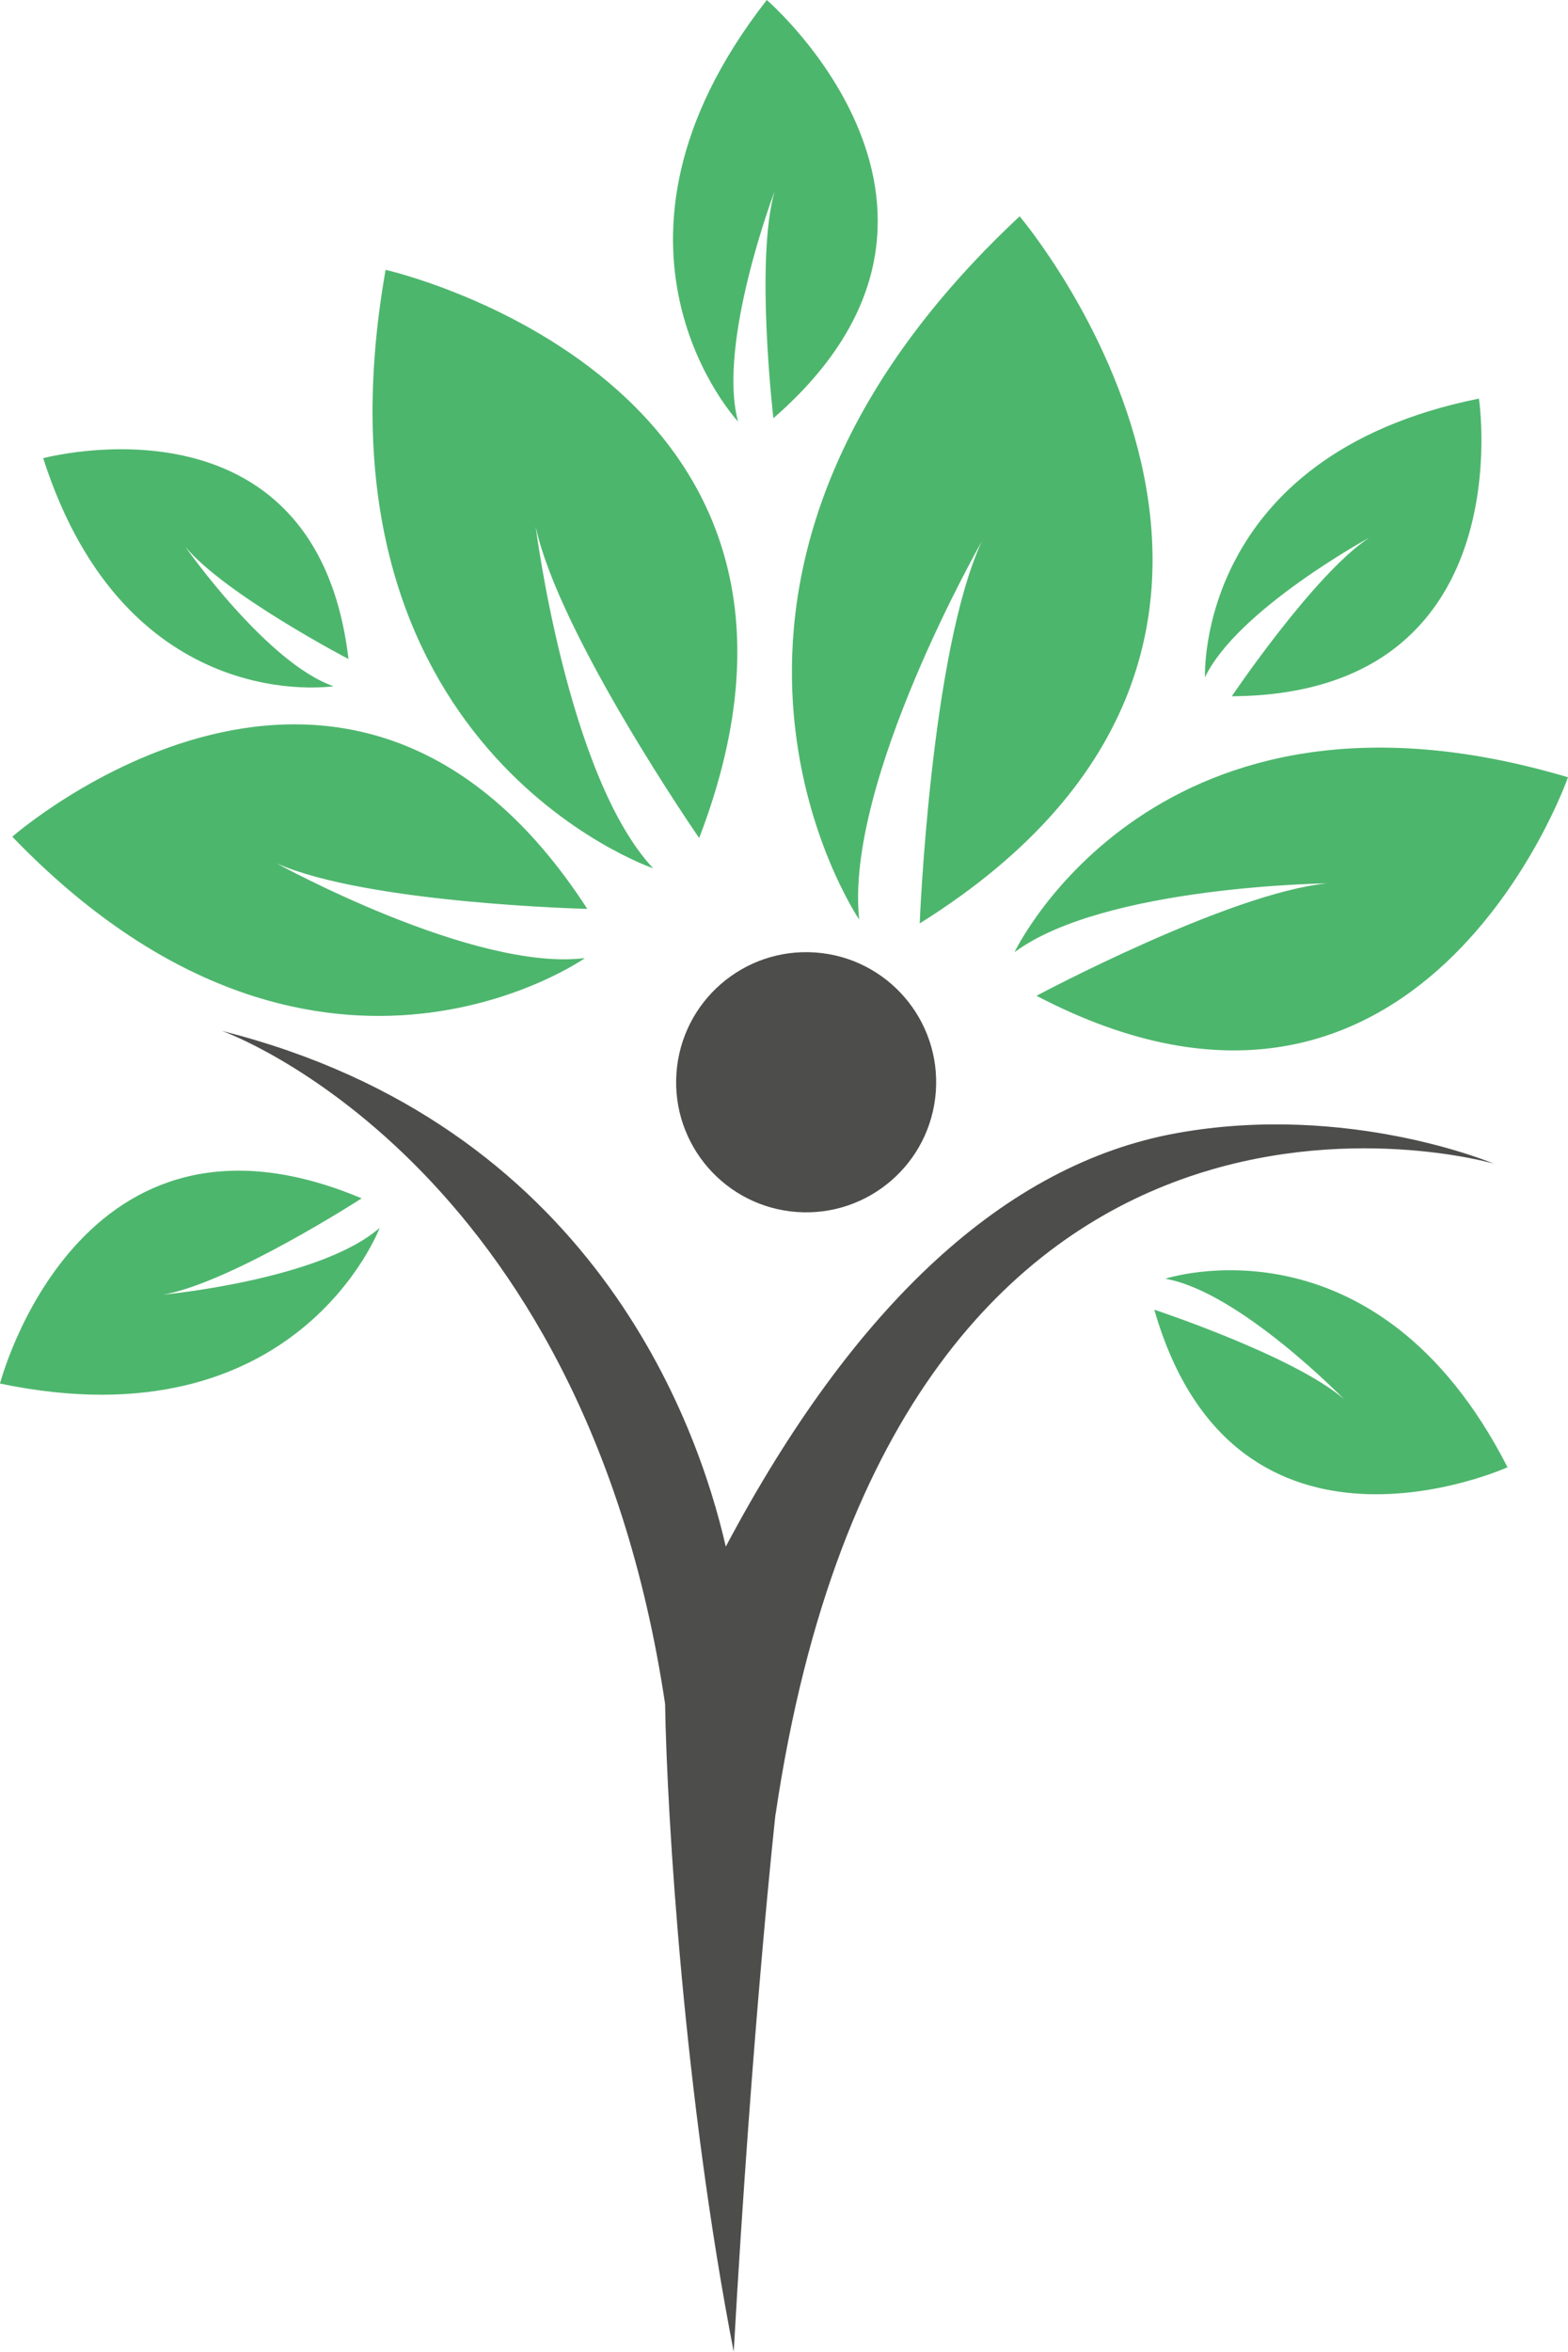 <svg version="1.1" id="图层_1" x="0px" y="0px" width="133.42px" height="200px" viewBox="0 0 133.42 200" enable-background="new 0 0 133.42 200" xml:space="preserve" xmlns="http://www.w3.org/2000/svg" xmlns:xlink="http://www.w3.org/1999/xlink" xmlns:xml="http://www.w3.org/XML/1998/namespace">
  <path fill="#4DB66D" d="M73.108,78.205c0,0-19.567-28.781,13.652-59.808c0,0,30.412,35.808-8.503,60.135
	c0,0,0.921-23.089,5.287-32.495C83.545,46.037,71.846,66.5,73.108,78.205z M112.915,75.127c-8.308,0.802-24.722,9.559-24.722,9.559
	c32.747,17.122,45.227-18.583,45.227-18.583C98.342,55.664,86.325,80.979,86.325,80.979C93.932,75.34,112.915,75.127,112.915,75.127
	z M23.525,73.417c7.692,3.425,26.448,3.879,26.448,3.879C29.729,46.013,1.045,71.157,1.045,71.157
	c25.611,26.574,48.728,10.324,48.728,10.324C40.287,82.654,23.525,73.417,23.525,73.417z M45.579,44.779
	c1.972,9.215,13.912,26.491,13.912,26.491C74.466,32.333,32.81,22.948,32.81,22.948c-7.176,40.689,22.766,50.897,22.766,50.897
	C48.27,66.043,45.579,44.779,45.579,44.779z M116.497,45.732c-4.687,3.098-11.684,13.481-11.684,13.481
	c24.871-0.149,21.028-25.314,21.028-25.314c-24.149,4.858-23.309,23.7-23.309,23.7C105.277,51.848,116.497,45.732,116.497,45.732z
	 M15.767,46.496c3.399,4.077,13.886,9.55,13.886,9.55C26.897,32.715,3.675,38.967,3.675,38.967
	c7.102,22.157,24.7,19.391,24.7,19.391C22.682,56.384,15.767,46.496,15.767,46.496z M65.906,16.284
	c-1.666,5.841-0.1,19.283-0.1,19.283C86.108,17.943,65.246,0,65.246,0C48.852,20.98,62.8,35.848,62.8,35.848
	C61.004,29.197,65.906,16.284,65.906,16.284z M114.356,118.985c-4.249-3.676-16.138-7.604-16.138-7.604
	c6.868,23.904,30.057,13.4,30.057,13.4c-11.207-21.936-29.119-16.032-29.119-16.032
	C105.437,109.836,114.356,118.985,114.356,118.985z M13.917,110.101c5.809-1.051,16.856-8.188,16.856-8.188
	C6.699,91.774,0,117.663,0,117.663c25.326,5.291,32.308-13.246,32.308-13.246C27.275,108.84,13.917,110.101,13.917,110.101z" class="color c1"/>
  <path fill="#4D4D4C" d="M79.629,92.829c-0.437,6.095-5.73,10.681-11.825,10.244c-6.094-0.437-10.681-5.731-10.244-11.825
	c0.437-6.095,5.731-10.681,11.826-10.244C75.479,81.44,80.066,86.735,79.629,92.829z M100.13,96.365
	c-14.613,2.638-27.497,14.677-38.374,35.166C59.334,120.937,50.337,95.597,18.9,87.678c0,0,30.744,10.841,37.692,57.22
	c0.156,9.607,1.643,33.541,5.839,55.103c1.597-28.137,3.56-45.75,3.56-45.75s0.007,0.01,0.009,0.012
	c10.389-70.095,61.103-55.303,61.103-55.303S114.743,93.729,100.13,96.365z" class="color c2"/>
</svg>